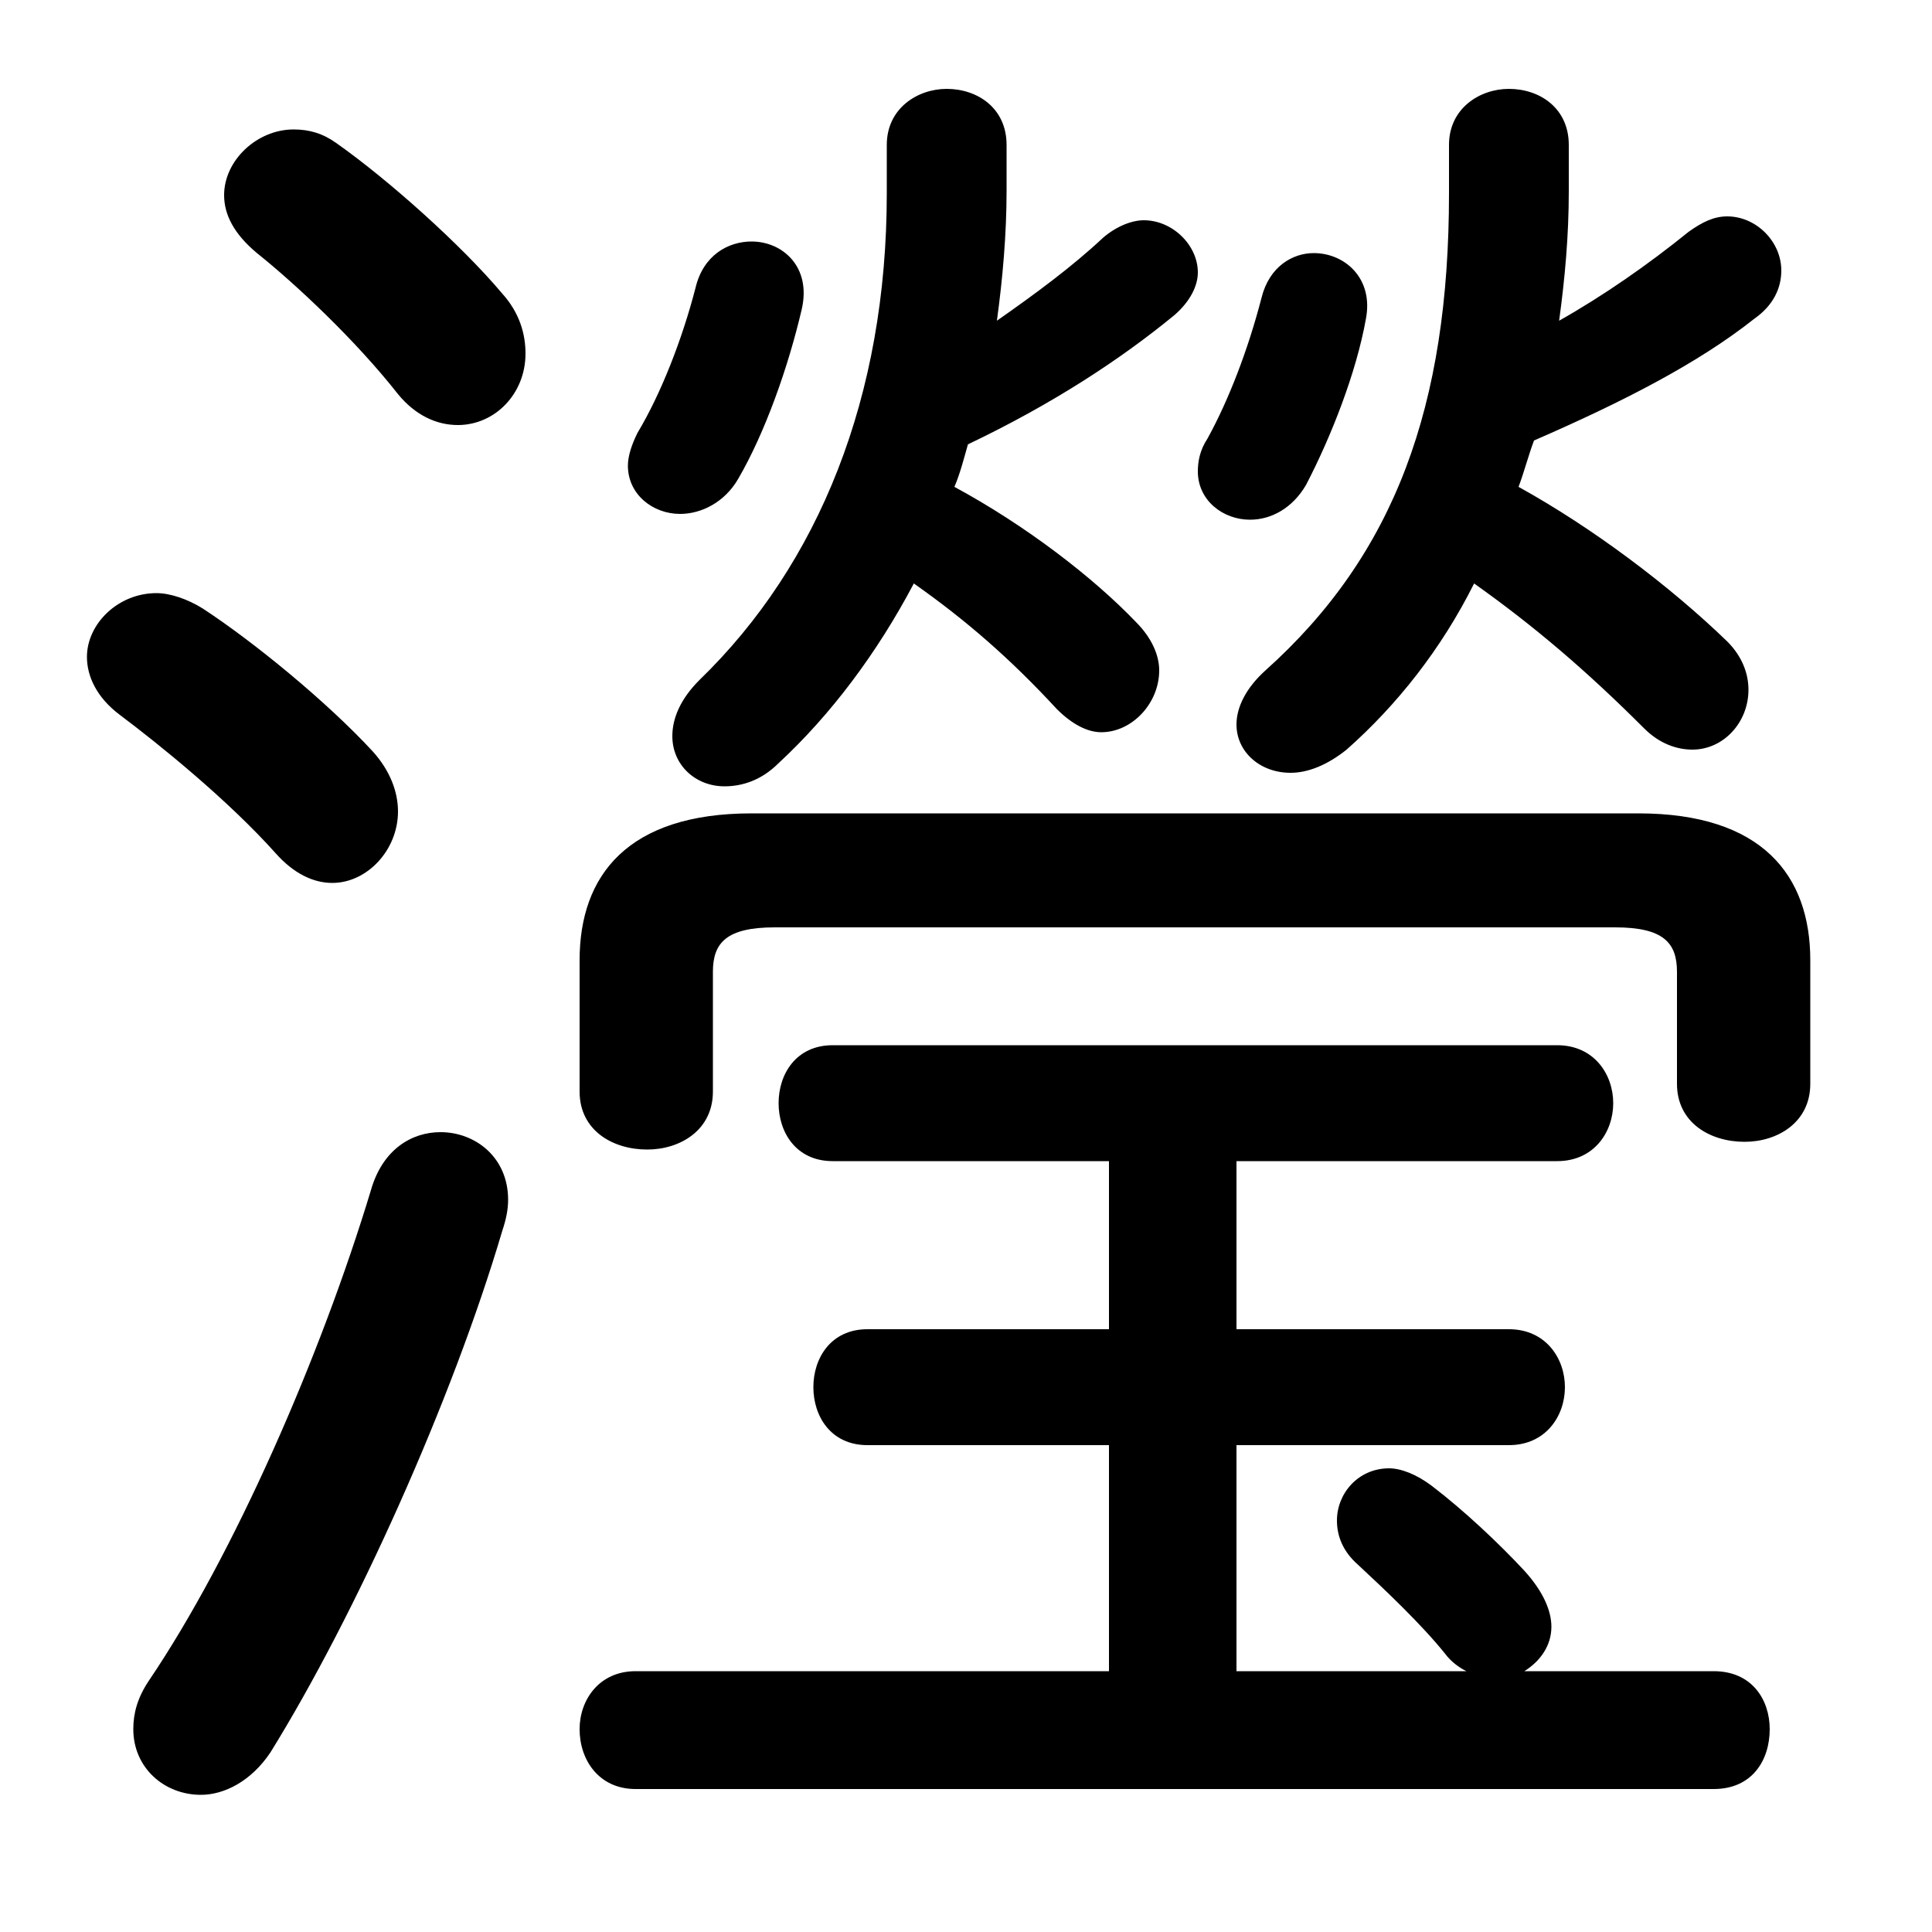 <svg xmlns="http://www.w3.org/2000/svg" viewBox="0 -44.0 50.0 50.0">
    <rect x="0" y="-44.0" width="50.0" height="50.0" fill="#808080" stroke="none"/>
    <g transform="scale(1, -1)">
        <!-- ボディの枠 -->
        <rect x="0" y="-6.0" width="50.0" height="50.0"
            stroke="white" fill="white"/>
        <!-- グリフ座標系の原点 -->
        <circle cx="0" cy="0" r="5" fill="white"/>
        <!-- グリフのアウトライン -->
        <g style="fill:black;stroke:#000000;stroke-width:0;stroke-linecap:round;stroke-linejoin:round;">
        <path d="M 32.0 0.75 L 32.0 6.6 L 39.05 6.6 C 40.0 6.6 40.5 7.35 40.5 8.1 C 40.5 8.85 40.0 9.6 39.05 9.6 L 32.0 9.6 L 32.0 13.95 L 40.3 13.95 C 41.25 13.95 41.75 14.7 41.75 15.45 C 41.75 16.2 41.25 16.95 40.3 16.95 L 21.55 16.95 C 20.6 16.95 20.15 16.2 20.15 15.45 C 20.15 14.7 20.6 13.95 21.55 13.95 L 28.7 13.95 L 28.7 9.6 L 22.45 9.6 C 21.5 9.6 21.05 8.85 21.05 8.1 C 21.05 7.35 21.5 6.6 22.45 6.6 L 28.7 6.6 L 28.7 0.75 L 16.45 0.75 C 15.5 0.75 15.0 0.0 15.0 -0.75 C 15.0 -1.55 15.5 -2.3 16.45 -2.3 L 44.35 -2.3 C 45.35 -2.3 45.8 -1.55 45.8 -0.75 C 45.8 0.0 45.35 0.75 44.35 0.75 L 39.45 0.75 C 39.85 1.0 40.15 1.4 40.15 1.9 C 40.15 2.3 39.95 2.8 39.45 3.35 C 38.8 4.05 37.9 4.9 37.05 5.55 C 36.65 5.85 36.25 6.0 35.95 6.0 C 35.15 6.0 34.6 5.35 34.6 4.65 C 34.6 4.25 34.75 3.85 35.15 3.5 C 35.85 2.85 36.8 1.95 37.4 1.2 C 37.55 1.0 37.75 0.85 37.95 0.75 Z M 26.05 40.25 C 26.05 41.2 25.3 41.7 24.5 41.7 C 23.75 41.7 22.95 41.2 22.95 40.25 L 22.95 39.0 C 22.95 33.75 21.2 29.4 18.1 26.4 C 17.6 25.9 17.4 25.4 17.4 24.95 C 17.4 24.2 18.0 23.65 18.75 23.65 C 19.2 23.65 19.7 23.8 20.15 24.25 C 21.5 25.5 22.7 27.1 23.65 28.9 C 25.0 27.95 26.15 26.95 27.35 25.65 C 27.75 25.25 28.15 25.05 28.5 25.05 C 29.3 25.05 30.0 25.8 30.0 26.65 C 30.0 27.05 29.8 27.5 29.4 27.9 C 28.3 29.05 26.55 30.4 24.7 31.4 C 24.85 31.75 24.95 32.15 25.05 32.5 C 27.25 33.55 29.0 34.7 30.4 35.85 C 30.8 36.2 31.0 36.6 31.0 36.95 C 31.0 37.65 30.35 38.3 29.6 38.3 C 29.3 38.3 28.9 38.15 28.55 37.85 C 27.75 37.1 26.8 36.4 25.8 35.7 C 25.95 36.8 26.05 37.95 26.05 39.05 Z M 40.6 40.25 C 40.6 41.2 39.85 41.7 39.05 41.7 C 38.3 41.7 37.5 41.2 37.5 40.25 L 37.5 39.0 C 37.5 33.5 36.1 29.65 32.75 26.65 C 32.25 26.2 32.0 25.7 32.0 25.25 C 32.0 24.55 32.6 24.0 33.4 24.0 C 33.85 24.0 34.35 24.2 34.85 24.6 C 36.15 25.75 37.3 27.2 38.15 28.9 C 39.7 27.8 41.05 26.65 42.55 25.15 C 42.95 24.75 43.4 24.6 43.8 24.6 C 44.6 24.6 45.25 25.3 45.25 26.15 C 45.25 26.55 45.1 27.0 44.7 27.4 C 43.2 28.85 41.2 30.35 39.3 31.4 C 39.45 31.8 39.55 32.2 39.7 32.6 C 42.0 33.6 43.95 34.6 45.4 35.75 C 45.9 36.1 46.1 36.55 46.1 37.0 C 46.1 37.75 45.45 38.4 44.7 38.4 C 44.35 38.4 44.05 38.25 43.7 38.0 C 42.65 37.15 41.5 36.35 40.35 35.7 C 40.5 36.8 40.6 37.9 40.6 39.05 Z M 41.8 20.0 C 43.05 20.0 43.4 19.6 43.4 18.85 L 43.4 15.95 C 43.4 14.95 44.25 14.45 45.15 14.45 C 46.0 14.45 46.85 14.95 46.85 15.95 L 46.85 19.15 C 46.85 21.35 45.6 22.95 42.4 22.95 L 19.45 22.95 C 16.25 22.95 15.0 21.35 15.0 19.15 L 15.0 15.75 C 15.0 14.75 15.85 14.25 16.75 14.25 C 17.6 14.25 18.45 14.75 18.45 15.75 L 18.45 18.85 C 18.45 19.6 18.8 20.0 20.05 20.0 Z M 8.7 40.3 C 8.35 40.55 8.0 40.65 7.6 40.65 C 6.65 40.65 5.8 39.85 5.8 38.95 C 5.8 38.45 6.05 37.95 6.65 37.45 C 7.65 36.65 9.2 35.2 10.3 33.8 C 10.75 33.25 11.3 33.0 11.85 33.0 C 12.8 33.0 13.6 33.8 13.6 34.85 C 13.6 35.35 13.45 35.9 13.0 36.4 C 11.95 37.65 10.05 39.35 8.7 40.3 Z M 9.6 13.2 C 8.3 8.9 6.05 3.75 3.85 0.5 C 3.55 0.05 3.45 -0.35 3.45 -0.75 C 3.45 -1.75 4.25 -2.45 5.2 -2.45 C 5.8 -2.45 6.5 -2.1 7.0 -1.35 C 9.2 2.2 11.7 7.75 13.0 12.15 C 13.1 12.45 13.15 12.7 13.15 12.95 C 13.15 14.05 12.3 14.7 11.4 14.7 C 10.65 14.7 9.9 14.25 9.6 13.2 Z M 5.25 28.25 C 4.85 28.5 4.4 28.65 4.05 28.65 C 3.05 28.65 2.25 27.85 2.25 27.0 C 2.25 26.5 2.5 25.95 3.1 25.5 C 4.1 24.75 5.9 23.3 7.15 21.9 C 7.6 21.4 8.1 21.15 8.6 21.15 C 9.5 21.15 10.3 22.0 10.3 23.0 C 10.3 23.5 10.1 24.05 9.65 24.55 C 8.45 25.85 6.55 27.4 5.25 28.25 Z M 18.0 36.55 C 17.65 35.2 17.1 33.8 16.5 32.8 C 16.35 32.5 16.25 32.2 16.25 31.95 C 16.25 31.2 16.9 30.7 17.6 30.7 C 18.15 30.7 18.75 31.0 19.1 31.6 C 19.8 32.8 20.4 34.5 20.75 36.0 C 21.0 37.1 20.25 37.75 19.45 37.75 C 18.85 37.75 18.2 37.4 18.0 36.55 Z M 32.65 36.3 C 32.3 34.95 31.8 33.65 31.25 32.65 C 31.05 32.35 31.0 32.05 31.0 31.8 C 31.0 31.05 31.65 30.55 32.35 30.55 C 32.9 30.55 33.45 30.85 33.8 31.45 C 34.45 32.7 35.1 34.35 35.35 35.75 C 35.55 36.8 34.8 37.45 34.0 37.45 C 33.45 37.45 32.85 37.1 32.65 36.3 Z"/>
    </g>
    </g>
</svg>
